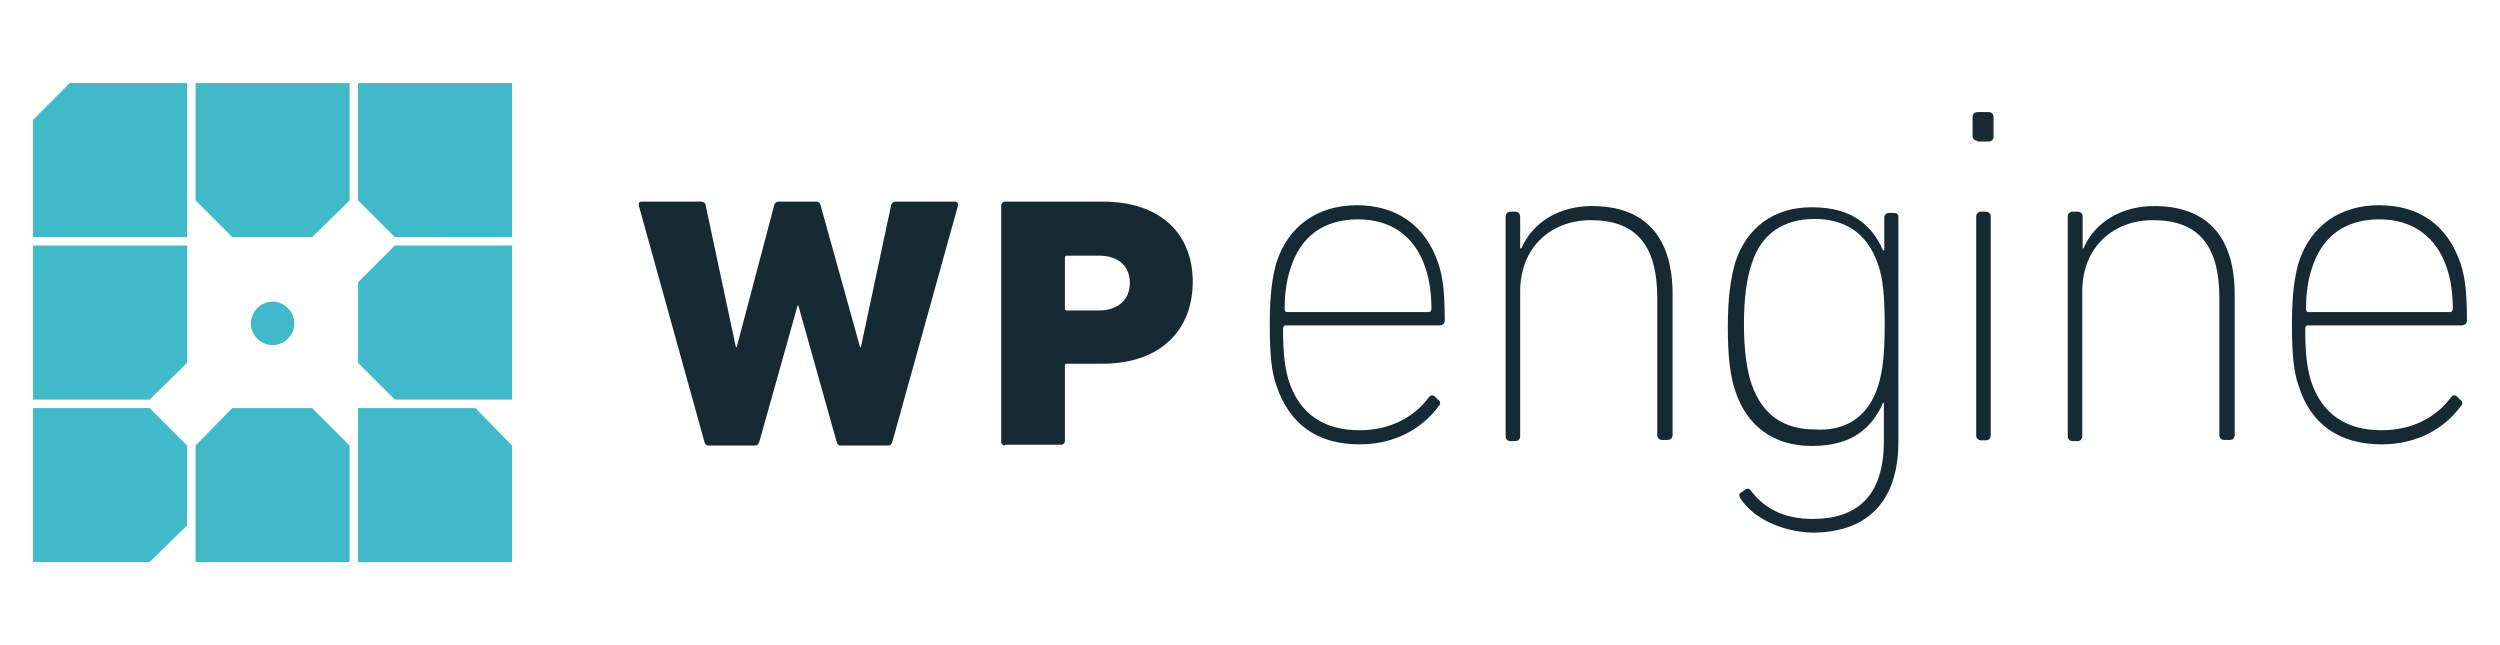 <?xml version="1.0" encoding="utf-8"?>
<!-- Generator: Adobe Illustrator 22.0.1, SVG Export Plug-In . SVG Version: 6.00 Build 0)  -->
<svg version="1.1" id="图层_1" xmlns="http://www.w3.org/2000/svg" xmlns:xlink="http://www.w3.org/1999/xlink" x="0px" y="0px"
	 viewBox="0 0 620 160" style="enable-background:new 0 0 620 160;" xml:space="preserve">
<style type="text/css">
	.st0{fill:#40BAC8;}
	.st1{fill:#162A33;}
</style>
<path class="st0" d="M48.5,139.4h38.2v-28.9l-9.3-9.3H57.6l-9.1,9.3V139.4z M97.9,60.9L88.8,70v20l9.1,9.1H127V60.9H97.9z
	 M86.7,20.6H48.5v29.1l9.1,9.1h19.8l9.3-9.1V20.6z M127,139.4v-28.9l-9.1-9.3H88.8v38.2H127z M17.3,20.6l-9.1,9.1v29.1h38.2V20.6
	H17.3z M88.8,20.6v29.1l9.1,9.1H127V20.6H88.8z M67.6,85.6c-3,0-5.4-2.6-5.4-5.4c0-3,2.6-5.4,5.4-5.4c3,0,5.4,2.6,5.4,5.4
	S70.6,85.6,67.6,85.6z M46.4,60.9H8.2v38.2h28.9l9.3-9.1C46.4,90,46.4,60.9,46.4,60.9z M46.4,110.5l-9.3-9.3H8.2v38.2h28.9l9.3-9.1
	C46.4,130.3,46.4,110.5,46.4,110.5z"/>
<path class="st1" d="M336.5,50.9c-9.5,0-17,4.9-20,14.4c-0.9,3.3-1.6,7.5-1.6,15.1c0,7.9,0.5,11.9,1.6,15.1
	c3.3,9.8,10.2,14.7,20.7,14.7c8.8,0,15.6-4,19.6-9.5c0.5-0.5,0.5-1.2-0.2-1.6l-0.7-0.7c-0.5-0.5-1.2-0.5-1.6,0.2
	c-3.5,4.7-9.3,8.1-17.2,8.1c-8.4,0-14.7-3.7-17.5-12.3c-0.9-3-1.4-6.5-1.4-12.8c0-0.5,0.2-0.9,0.7-0.9h38c0.9,0,1.4-0.5,1.4-1.2
	c0-7.2-0.5-10.9-1.6-14.2C353.5,55.8,346.2,50.9,336.5,50.9z M354.2,77.4h-34.9c-0.5,0-0.7-0.2-0.7-0.7c0-4.2,0.5-7.2,1.4-10
	c2.6-8.4,8.6-12.3,16.8-12.3s14.2,4.2,16.8,12.3c0.9,2.8,1.4,6.1,1.4,10C354.9,77.2,354.7,77.4,354.2,77.4z"/>
<path class="st1" d="M236.9,50h-14.7c-0.7,0-1.2,0.5-1.2,0.9l-7.5,35.2h-0.2l-9.8-35.2c-0.2-0.7-0.5-0.9-1.2-0.9h-9.1
	c-0.7,0-0.9,0.2-1.2,0.9l-9.3,35.2h-0.2L175,50.9c0-0.5-0.5-0.9-1.2-0.9h-14.7c-0.7,0-0.7,0.5-0.7,0.9l16.3,58.7
	c0.2,0.7,0.5,0.9,1.2,0.9h11.2c0.7,0,0.9-0.2,1.2-0.9l9.5-33.8h0.2l9.5,33.8c0.2,0.7,0.5,0.9,1.2,0.9h11.4c0.7,0,0.9-0.2,1.2-0.9
	l16.3-58.7C237.6,50.4,237.4,50,236.9,50z"/>
<path class="st1" d="M273.4,50h-24.2c-0.5,0-0.9,0.5-0.9,0.9v58.7c0,0.5,0.5,0.9,0.9,0.9v-0.2h14c0.5,0,0.9-0.5,0.9-0.9V90.7
	c0-0.2,0-0.5,0.5-0.5h8.8c14.7,0,22.4-8.6,22.4-20.3S288.1,50,273.4,50z M272.5,77h-7.9c-0.2,0-0.5,0-0.5-0.5V63.9
	c0-0.2,0-0.5,0.5-0.5h7.9c4.9,0,7.7,2.6,7.7,6.8C280.2,74.2,277.4,77,272.5,77z"/>
<path class="st1" d="M493.2,27.8h-2.8c-0.7,0-1.2,0.5-1.2,1.2v4.7c0,0.7,0.5,1.2,1.2,1.2v0.2h2.8c0.7,0,1.2-0.5,1.2-1.2V29
	C494.4,28.3,493.9,27.8,493.2,27.8z"/>
<path class="st1" d="M590,50.9c-9.5,0-17,4.9-20,14.4c-0.9,3.3-1.6,7.5-1.6,15.1c0,7.9,0.5,11.9,1.6,15.1l0,0
	c3,9.8,10.2,14.7,20.7,14.7c8.8,0,15.6-4,19.6-9.5c0.5-0.5,0.5-1.2-0.2-1.6l-0.7-0.7c-0.5-0.5-1.2-0.5-1.6,0.2
	c-3.5,4.7-9.3,8.1-17.2,8.1c-8.4,0-14.7-3.7-17.5-12.3c-0.9-3-1.4-6.5-1.4-12.8c0-0.5,0.2-0.9,0.7-0.9h38c0.9,0,1.4-0.5,1.4-1.2
	c0-7.2-0.5-10.9-1.6-14.2C607,55.8,599.9,50.9,590,50.9z M607.5,77.4h-34.9c-0.5,0-0.7-0.2-0.7-0.7c0-4.2,0.5-7.2,1.4-10
	c2.6-8.4,8.6-12.3,16.8-12.3c8.1,0,14.2,4.2,16.8,12.3c0.9,2.8,1.4,6.1,1.4,10C608.2,77.2,608,77.4,607.5,77.4z"/>
<path class="st1" d="M534.2,51.1c-8.1,0-14.7,4-17.5,10.5h-0.2v-7.9c0-0.7-0.5-1.2-1.2-1.2H514c-0.7,0-1.2,0.5-1.2,1.2v54.5
	c0,0.7,0.5,1.2,1.2,1.2h1.2c0.7,0,1.2-0.5,1.2-1.2V72.3c0-11.2,7.9-17.7,17.5-17.7c10.9,0,16.5,5.8,16.5,19.3v34
	c0,0.7,0.5,1.2,1.2,1.2h1.4c0.7,0,1.2-0.5,1.2-1.2V73C554.2,58.3,547,51.1,534.2,51.1z"/>
<path class="st1" d="M492.5,52.5h-1.2c-0.7,0-1.2,0.5-1.2,1.2V108c0,0.7,0.5,1.2,1.2,1.2h1.2c0.7,0,1.2-0.5,1.2-1.2V53.7
	C493.7,53,493.2,52.5,492.5,52.5z"/>
<path class="st1" d="M469.7,52.8h-1.2c-0.7,0-1.2,0.5-1.2,1.2v8.1H467c-2.8-6.3-7.7-10.7-17.7-10.7c-9.5,0-16.1,5.1-18.9,13.5
	c-1.2,4-1.9,9.1-1.9,16.1s0.5,12.1,1.9,16.1c2.8,8.4,9.3,13.5,18.9,13.5c10,0,14.9-4.4,17.7-10.7h0.2v9.5c0,14-7,19.3-17.7,19.3
	c-7,0-11.9-2.6-15.1-6.8c-0.5-0.7-0.9-0.9-1.6-0.5l-0.9,0.7c-0.7,0.2-0.7,0.9-0.2,1.6c2.8,4.4,9.5,8.1,17.7,8.4
	c13,0,21.4-7,21.4-22.6V53.9C470.9,53.2,470.4,52.8,469.7,52.8z M465.8,95.6c-2.6,8.4-8.8,11.4-15.8,10.9c-7.7,0-13-3.7-15.6-11.2
	c-1.2-3.5-1.9-8.4-1.9-14.9s0.7-11.4,1.9-14.9c2.3-7.5,7.9-11.2,15.6-11.2c7,0,13,3,15.8,11.4c1.2,3.5,1.6,7.9,1.6,14.9
	C467.4,87.9,466.9,92.1,465.8,95.6z"/>
<path class="st1" d="M394.8,51.1c-8.1,0-14.7,4-17.5,10.5H377v-7.9c0-0.7-0.5-1.2-1.2-1.2h-1.2c-0.7,0-1.2,0.5-1.2,1.2v54.5
	c0,0.7,0.5,1.2,1.2,1.2h1.2c0.7,0,1.2-0.5,1.2-1.2V72.3c0-11.2,7.9-17.7,17.5-17.7c10.9,0,16.5,5.8,16.5,19.3v34
	c0,0.7,0.5,1.2,1.2,1.2h1.4c0.7,0,1.2-0.5,1.2-1.2V73C414.8,58.3,407.6,51.1,394.8,51.1z"/>
</svg>
